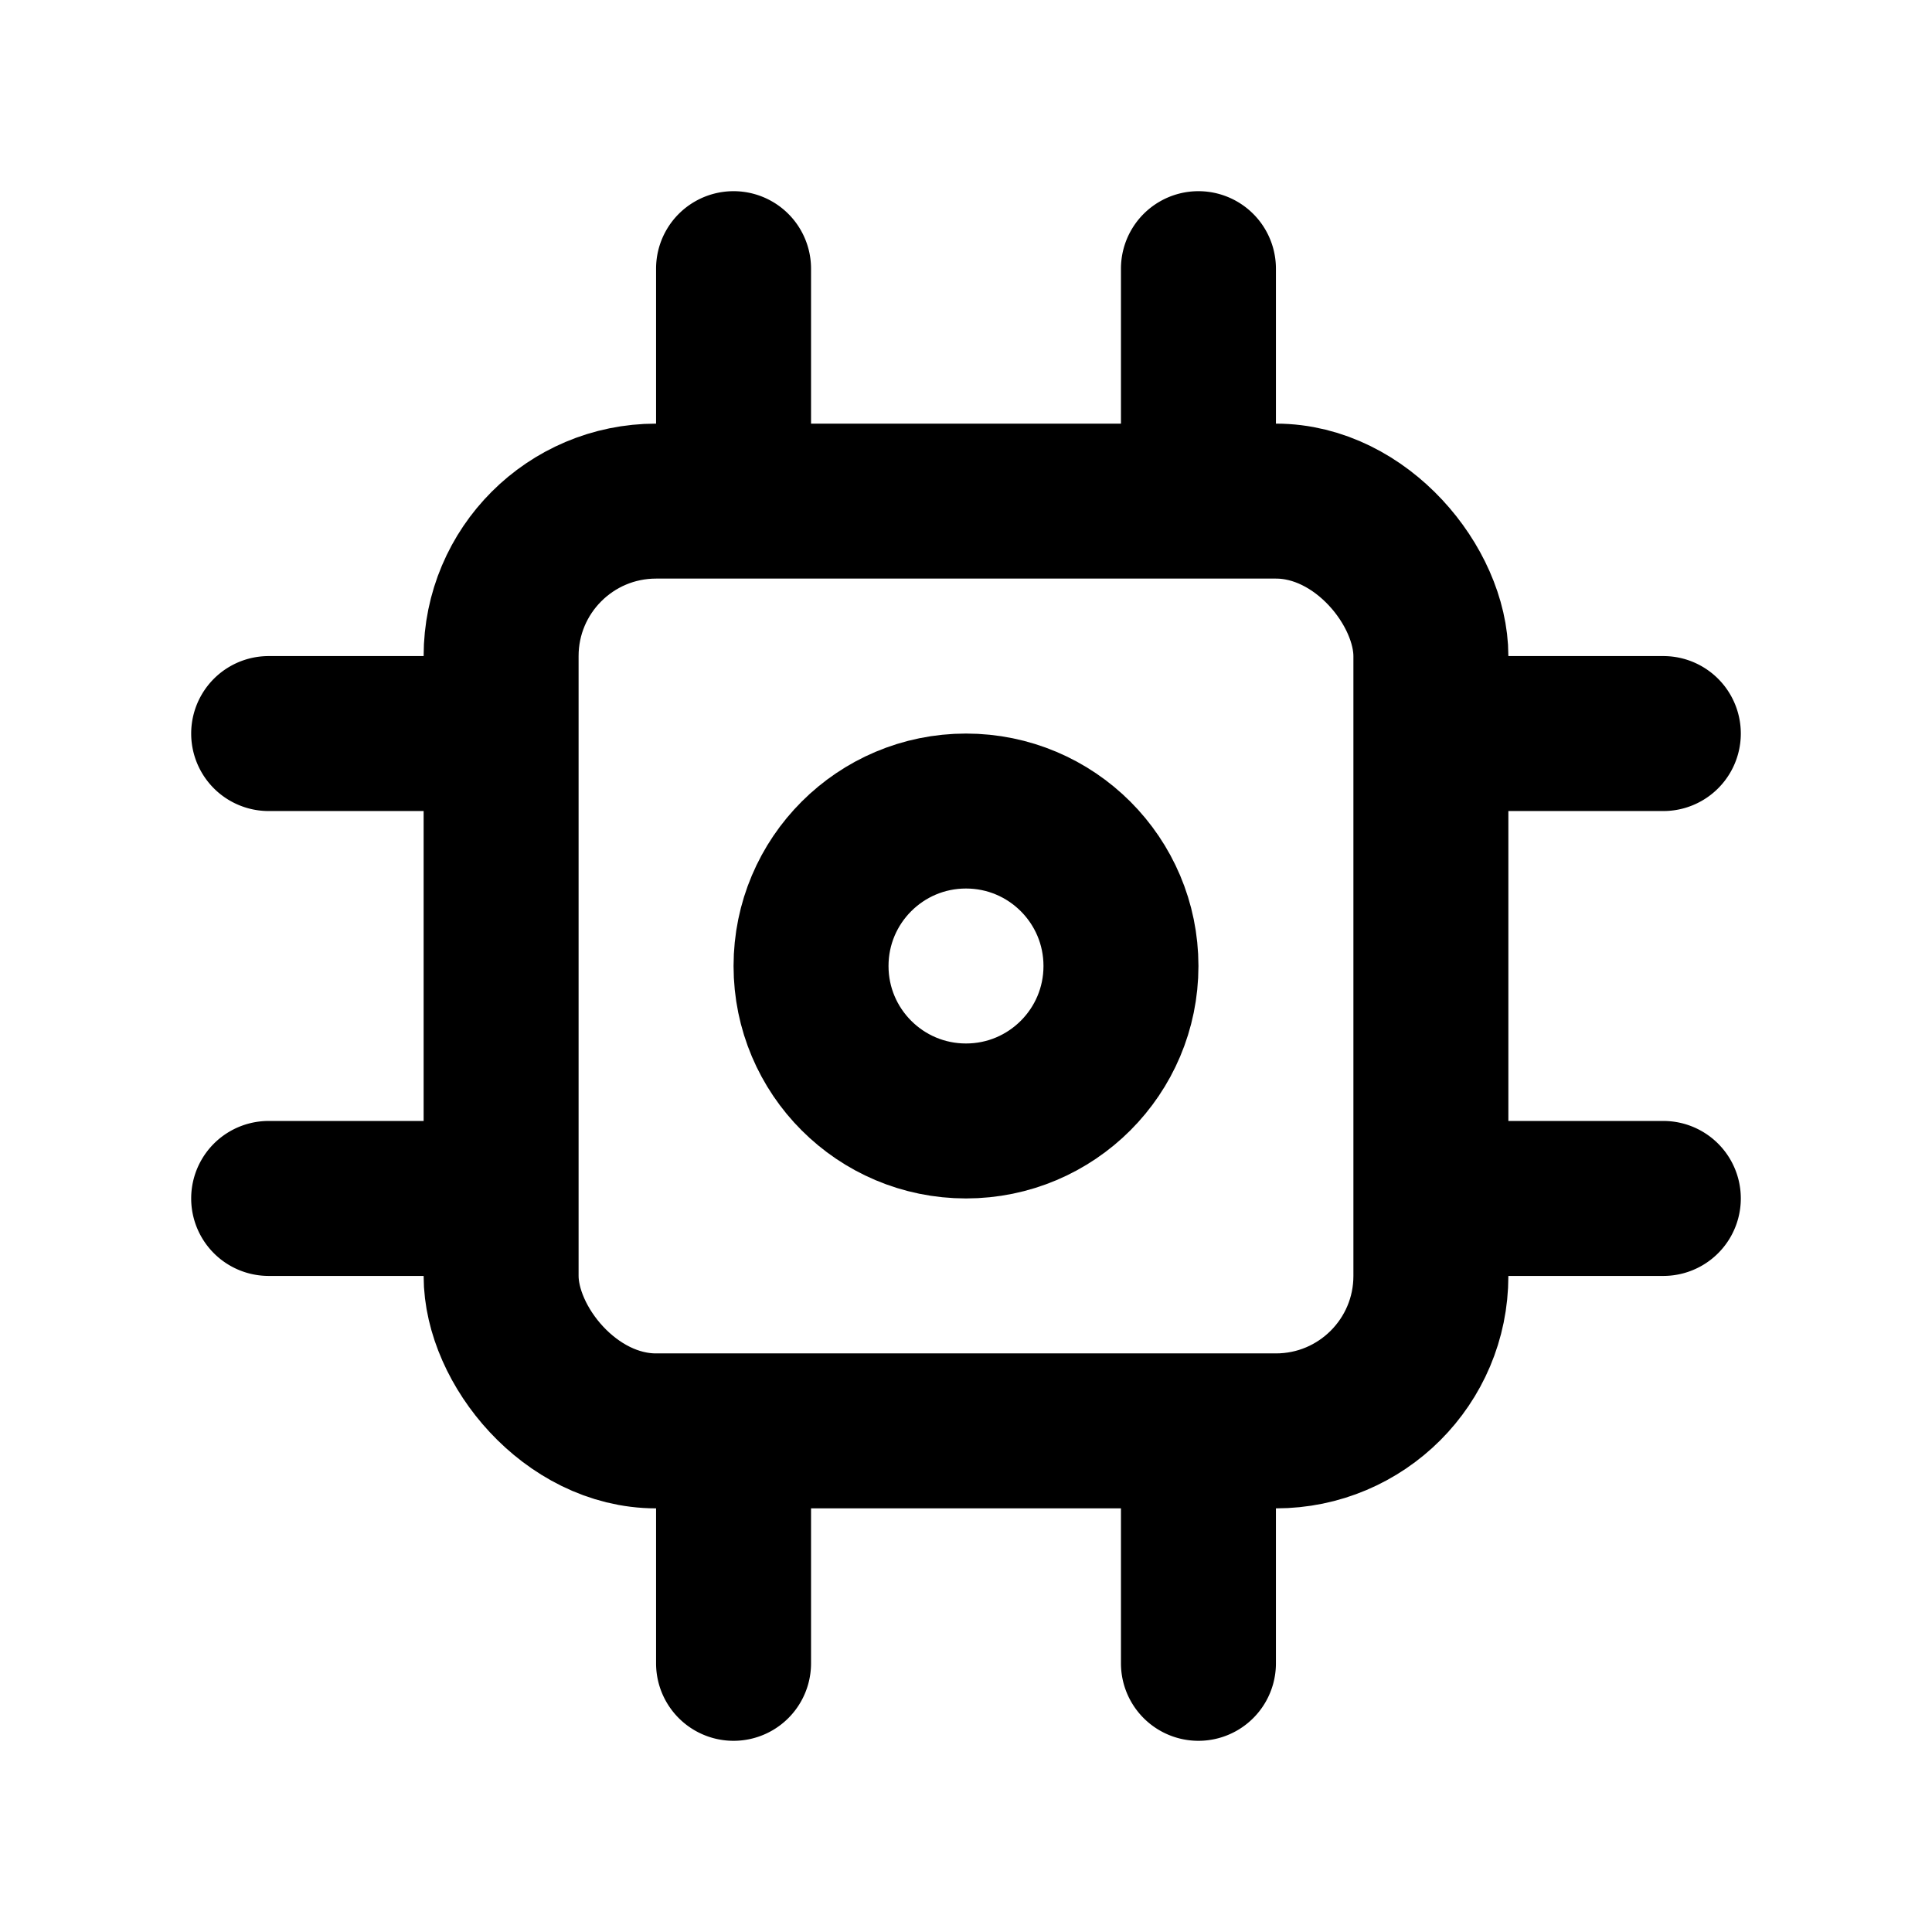 <svg xmlns="http://www.w3.org/2000/svg" viewBox="0 0 192 192"><rect width="92.4" height="92.4" x="49.8" y="49.8" fill="none" stroke="#000" stroke-width="15.4" rx="15.4"/><circle cx="96" cy="96" r="15.4" fill="none" stroke="#000" stroke-width="15.4"/><path d="M80.6 26.7a7.7 7.7 0 0 0-15.4 0v15.4a7.7 7.7 0 1 0 15.4 0zm46.2 0a7.7 7.7 0 1 0-15.4 0v15.4a7.7 7.7 0 1 0 15.4 0zM65.2 149.9a7.7 7.7 0 1 1 15.4 0v15.4a7.7 7.7 0 1 1-15.4 0zm61.6 0a7.7 7.7 0 1 0-15.4 0v15.4a7.7 7.7 0 1 0 15.4 0zm38.5-84.7a7.7 7.7 0 1 1 0 15.4h-15.4a7.7 7.7 0 1 1 0-15.4zm0 61.6a7.7 7.7 0 1 0 0-15.4h-15.4a7.7 7.7 0 1 0 0 15.4zM42.1 65.2a7.7 7.7 0 0 1 0 15.4H26.7a7.7 7.7 0 1 1 0-15.4zm0 61.6a7.7 7.7 0 1 0 0-15.4H26.7a7.7 7.7 0 1 0 0 15.4z"/></svg>